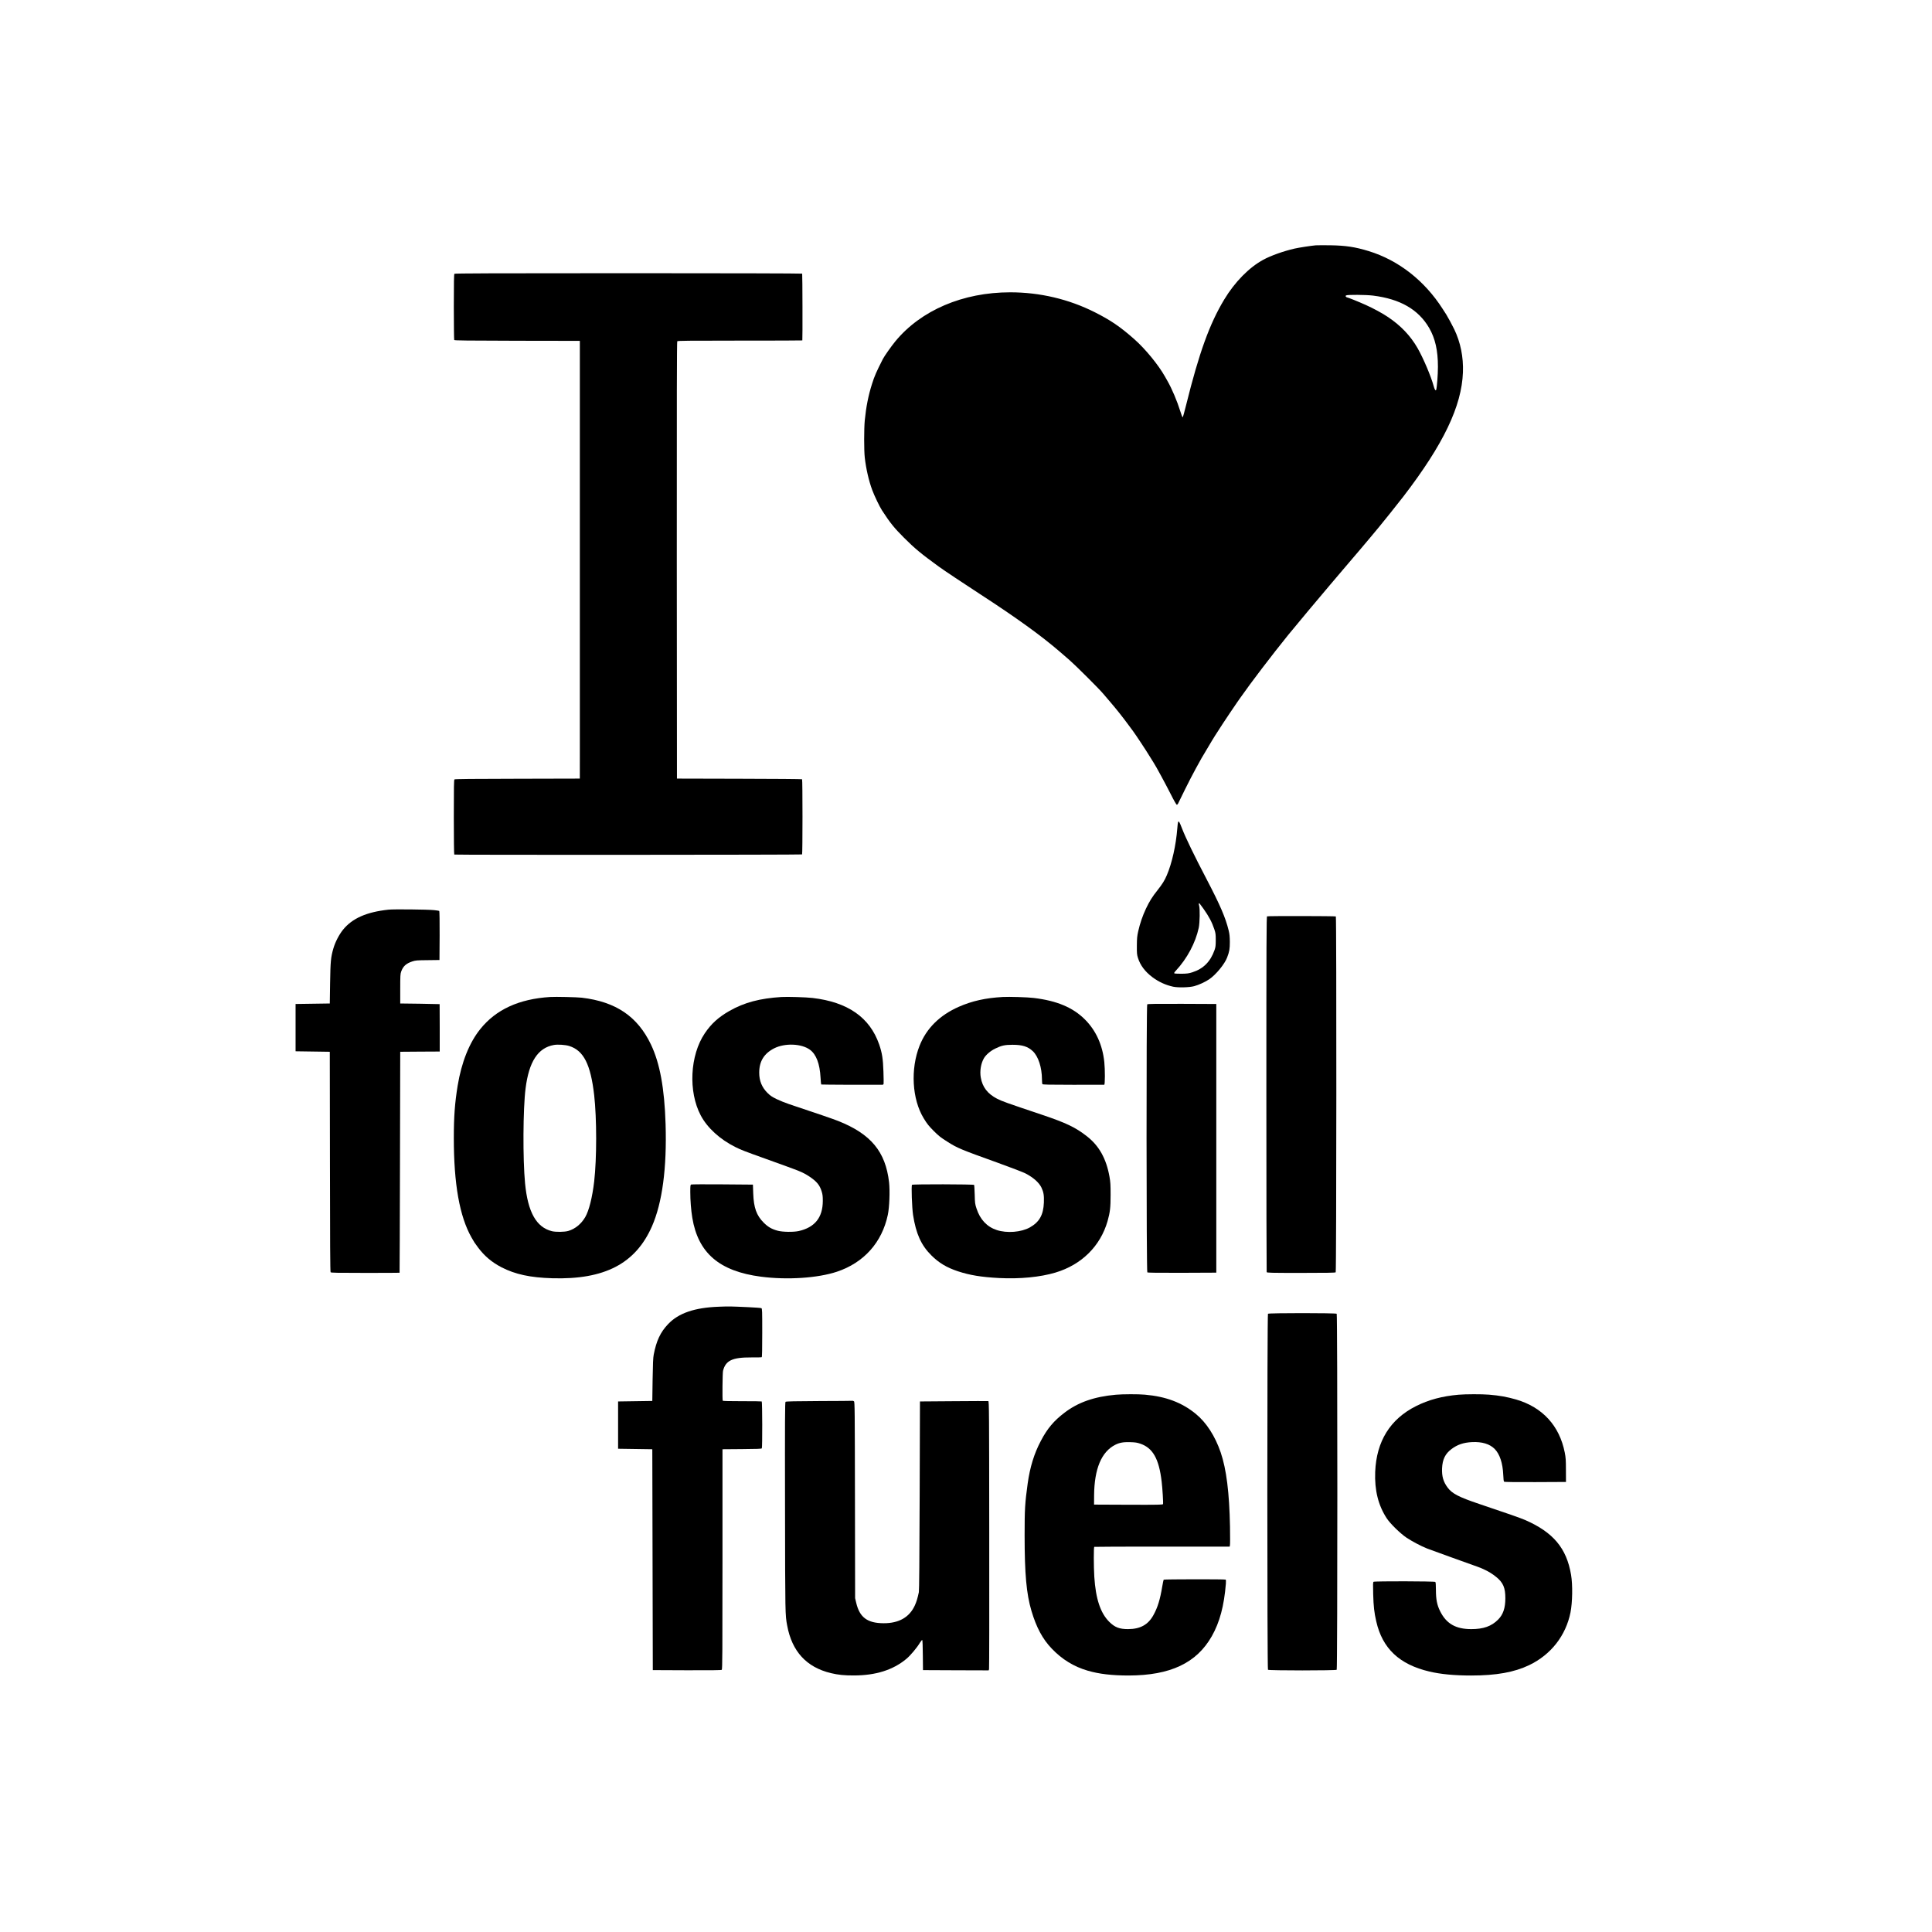 <?xml version="1.0" standalone="no"?>
<!DOCTYPE svg PUBLIC "-//W3C//DTD SVG 1.1//EN"
 "http://www.w3.org/Graphics/SVG/1.1/DTD/svg11.dtd">
<!-- Created with svg_stack (http://github.com/astraw/svg_stack) -->
<svg xmlns:sodipodi="http://sodipodi.sourceforge.net/DTD/sodipodi-0.dtd" xmlns="http://www.w3.org/2000/svg" version="1.1" width="1920.0" height="1920.0">
  <rect width="100%" height="100%" fill="#808080" stroke="none"/>
  <defs/>
  <g id="id0:id0" transform="matrix(1.25,0,0,1.25,0.0,0.0)"><g transform="translate(0,1536) scale(0.04,-0.04)" fill="#ffffff" stroke="none">
<path d="M0 19200 l0 -19200 19200 0 19200 0 0 19200 0 19200 -19200 0 -19200 0 0 -19200z m26750 14292 c30 -6 89 -15 130 -22 366 -59 791 -240 1085 -465 153 -116 392 -345 487 -465 144 -183 214 -286 322 -474 204 -354 285 -635 286 -991 0 -342 -76 -664 -253 -1065 -65 -148 -184 -379 -241 -470 -13 -19 -40 -64 -61 -100 -43 -74 -57 -97 -148 -235 -93 -140 -183 -271 -231 -335 -23 -30 -50 -68 -61 -84 -31 -45 -54 -76 -135 -181 -41 -54 -98 -129 -127 -167 -28 -37 -64 -83 -80 -102 -15 -18 -48 -59 -73 -91 -25 -32 -63 -79 -85 -106 -22 -26 -60 -74 -85 -105 -25 -32 -65 -81 -90 -109 -25 -28 -67 -80 -95 -115 -27 -34 -72 -88 -100 -120 -27 -31 -77 -90 -110 -130 -33 -41 -81 -97 -106 -124 -25 -28 -90 -104 -145 -169 -113 -135 -274 -324 -384 -453 -41 -48 -93 -108 -115 -135 -22 -26 -96 -113 -165 -194 -69 -81 -136 -162 -150 -179 -14 -18 -59 -72 -100 -120 -82 -97 -135 -162 -177 -216 -15 -19 -45 -56 -68 -81 -22 -25 -60 -72 -85 -103 -25 -32 -68 -86 -96 -119 -53 -65 -97 -121 -214 -272 -39 -49 -93 -119 -121 -155 -132 -169 -340 -447 -397 -530 -9 -14 -35 -50 -58 -80 -23 -30 -70 -97 -105 -148 -35 -51 -82 -119 -104 -151 -187 -272 -340 -511 -492 -766 -46 -77 -87 -147 -93 -155 -7 -13 -84 -148 -153 -270 -74 -132 -296 -569 -338 -666 -9 -23 -22 -44 -27 -48 -5 -3 -51 79 -102 182 -81 164 -155 304 -230 437 -45 79 -133 231 -152 260 -10 17 -60 96 -111 177 -146 231 -317 477 -452 648 -147 186 -216 272 -284 350 -436 504 -958 987 -1504 1390 -49 36 -118 88 -155 115 -37 28 -92 67 -122 88 -30 20 -104 71 -165 113 -95 66 -510 342 -705 469 -504 328 -914 612 -1094 760 -824 673 -1151 1360 -1123 2355 19 651 141 1107 420 1568 124 203 334 442 531 601 73 58 307 221 318 221 3 0 43 22 89 48 155 88 369 175 579 236 630 180 1317 174 1995 -19 325 -92 625 -226 943 -420 296 -180 592 -451 869 -793 109 -134 280 -425 375 -637 57 -126 148 -387 163 -467 6 -33 31 -75 39 -67 2 2 36 135 76 294 78 315 79 322 175 661 225 799 484 1369 800 1759 135 168 343 350 505 444 253 147 685 271 1060 305 83 7 564 -2 620 -12z m-10815 -1194 l0 -653 -1244 -2 c-989 -2 -1246 -5 -1253 -15 -10 -17 -10 -8699 0 -8715 6 -10 272 -13 1253 -15 l1244 -3 0 -735 0 -735 -3445 0 -3445 0 0 735 0 735 1240 3 c681 1 1243 6 1247 10 8 8 12 8721 4 8729 -2 2 -563 5 -1247 6 l-1244 2 -3 645 c-1 355 0 650 2 655 2 7 1158 9 3447 8 l3444 -3 0 -652z m7578 -10453 c99 -228 209 -458 347 -720 129 -247 380 -748 413 -825 51 -122 101 -270 128 -380 33 -136 34 -351 1 -463 -86 -297 -347 -550 -659 -639 -110 -32 -359 -31 -477 0 -181 50 -326 133 -453 261 -90 92 -144 176 -176 276 -19 61 -22 92 -22 245 0 145 4 193 23 280 68 312 193 586 362 793 30 38 72 92 93 120 107 149 198 393 260 697 35 174 67 394 67 463 0 45 8 63 21 50 4 -5 37 -75 72 -158z m-14868 -1553 l70 -7 0 -473 0 -473 -215 -3 c-222 -3 -276 -11 -376 -55 -97 -43 -163 -137 -184 -261 -6 -38 -10 -171 -8 -325 l3 -260 390 -5 390 -5 0 -450 0 -450 -387 -3 c-214 -1 -389 -3 -390 -5 -2 -1 -5 -990 -8 -2197 l-5 -2195 -670 0 -670 0 -3 2184 c-1 1581 -5 2188 -13 2197 -9 11 -81 14 -346 16 l-334 3 1 444 c0 244 3 448 6 452 3 5 151 9 329 9 178 0 330 3 339 6 14 5 16 49 16 383 0 532 25 697 143 926 44 87 58 107 129 191 44 52 184 173 201 174 4 0 24 11 45 23 99 62 306 126 495 151 61 9 126 18 142 20 45 7 829 -4 910 -12z m17890 -3642 l0 -3525 -670 0 -670 0 -3 3515 c-1 1933 0 3521 3 3528 3 10 143 12 672 10 l668 -3 0 -3525z m-14921 1896 c282 -42 443 -90 642 -192 439 -225 726 -664 855 -1309 124 -618 142 -1556 43 -2225 -65 -441 -195 -824 -365 -1074 -30 -43 -64 -94 -76 -112 -34 -50 -201 -214 -271 -267 -226 -170 -537 -285 -902 -334 -194 -26 -719 -26 -905 1 -455 63 -753 194 -995 436 -416 416 -601 1118 -602 2290 0 586 41 986 141 1371 109 417 262 700 512 946 111 109 126 121 262 208 252 160 573 254 947 279 137 9 610 -3 714 -18z m4561 -1 c625 -84 999 -314 1218 -751 103 -204 148 -429 151 -739 l1 -200 -594 -3 c-386 -1 -598 1 -606 8 -7 6 -14 57 -18 137 -14 281 -102 480 -254 576 -103 65 -280 96 -440 77 -271 -33 -475 -182 -539 -395 -28 -92 -26 -270 4 -355 56 -163 139 -256 313 -353 66 -37 135 -62 584 -214 683 -230 666 -223 865 -321 446 -218 675 -498 765 -937 41 -202 50 -528 20 -725 -42 -279 -145 -526 -300 -720 -277 -346 -643 -524 -1225 -596 -205 -26 -702 -26 -920 0 -272 31 -458 74 -640 147 -168 67 -238 107 -367 211 -63 51 -193 196 -193 215 0 4 -9 16 -20 28 -35 37 -119 221 -150 327 -60 212 -93 485 -88 733 l3 150 600 0 600 0 7 -165 c10 -253 55 -400 167 -543 82 -104 173 -165 311 -208 67 -21 94 -24 250 -24 155 0 184 3 250 23 213 66 341 181 407 365 24 66 27 86 27 232 1 147 -1 165 -24 225 -43 115 -110 192 -243 280 -105 70 -210 115 -547 235 -829 297 -851 306 -1045 415 -178 99 -398 298 -495 445 -158 243 -230 510 -230 854 0 273 72 584 178 771 99 174 250 345 399 451 294 209 677 332 1133 363 128 9 570 -4 685 -19z m4390 1 c284 -39 445 -84 640 -177 278 -133 470 -324 595 -594 104 -223 144 -438 138 -745 l-3 -175 -600 0 -600 0 -7 105 c-18 277 -71 441 -180 548 -65 64 -95 83 -178 110 -206 69 -456 42 -643 -69 -174 -104 -256 -255 -257 -474 0 -249 140 -442 405 -561 33 -14 296 -106 585 -204 581 -197 656 -225 823 -309 464 -235 684 -536 758 -1036 24 -161 25 -442 4 -595 -58 -409 -233 -728 -530 -969 -243 -197 -553 -311 -995 -367 -200 -26 -707 -26 -925 0 -667 78 -1049 285 -1269 687 -116 212 -183 541 -187 922 -1 111 2 192 7 197 7 7 230 9 605 8 l594 -3 6 -175 c9 -238 38 -343 136 -490 95 -145 236 -236 420 -271 84 -16 329 -6 408 15 171 47 311 151 382 282 53 99 68 169 67 329 0 139 -2 155 -26 217 -55 139 -145 227 -353 343 -61 34 -86 44 -822 309 -434 157 -525 195 -679 286 -344 204 -559 479 -654 837 -54 204 -67 519 -30 738 59 348 172 578 393 796 116 114 222 189 391 274 265 134 550 206 906 229 125 8 570 -4 675 -18z m3590 -2771 l0 -2650 -670 0 -670 0 -3 2640 c-1 1452 0 2646 3 2653 3 10 143 12 672 10 l668 -3 0 -2650z m-9220 -3376 c99 -6 183 -14 188 -18 4 -4 6 -217 5 -474 l-3 -467 -220 -3 c-171 -3 -233 -7 -280 -21 -153 -44 -234 -122 -271 -261 -19 -70 -20 -615 -1 -616 6 0 183 -1 392 -2 l380 -2 0 -455 0 -455 -390 -5 -390 -5 -5 -2195 -5 -2195 -673 0 -673 0 1 2173 c0 1195 -2 2183 -6 2197 l-6 25 -340 2 -340 3 0 448 c1 246 4 452 7 457 3 5 141 9 336 8 260 0 333 2 339 12 5 7 8 179 9 381 0 202 5 410 11 461 22 201 90 404 182 545 57 87 144 183 202 222 22 14 51 34 65 44 47 32 185 95 261 120 135 44 279 67 560 91 67 5 459 -3 665 -15z m11620 -3649 l0 -3525 -673 0 -672 0 0 3519 c0 1935 3 3522 6 3527 3 5 282 8 672 7 l667 -3 0 -3525z m-3615 1891 c497 -85 849 -299 1091 -666 271 -409 389 -989 393 -1925 l1 -365 -1339 -3 c-1048 -2 -1342 -5 -1354 -14 -13 -11 -14 -54 -9 -318 4 -172 13 -366 22 -445 58 -507 240 -814 528 -891 29 -8 93 -14 144 -14 178 0 314 51 424 160 36 36 74 81 84 100 63 121 79 156 111 254 39 121 78 296 89 398 4 37 13 72 20 78 8 7 207 9 606 8 l594 -3 -2 -75 c-8 -253 -82 -617 -170 -824 -188 -447 -467 -716 -893 -861 -509 -174 -1343 -160 -1812 29 -115 46 -156 68 -258 134 -239 155 -421 355 -540 591 -75 150 -149 363 -195 556 -98 420 -127 1546 -56 2185 13 114 49 357 60 400 73 289 110 396 198 578 120 245 276 439 483 597 253 193 534 299 915 344 50 6 104 13 120 15 17 2 163 3 325 1 245 -3 316 -7 420 -24z m6855 0 c426 -66 707 -192 931 -415 145 -145 238 -296 303 -493 60 -177 80 -316 83 -583 l3 -185 -605 0 -605 0 -2 55 c-16 366 -113 585 -296 674 -308 149 -772 24 -907 -244 -55 -110 -75 -266 -49 -392 19 -94 82 -210 153 -280 103 -104 211 -159 516 -261 91 -31 327 -111 525 -177 482 -163 683 -255 880 -403 105 -78 154 -126 227 -217 127 -160 208 -352 255 -606 14 -79 18 -152 18 -364 0 -240 -3 -276 -24 -380 -64 -308 -187 -544 -396 -755 -278 -281 -593 -414 -1140 -481 -183 -23 -675 -22 -880 1 -519 58 -837 180 -1079 414 -269 261 -388 619 -390 1171 l-1 225 600 0 600 0 6 -170 c11 -289 72 -449 226 -596 137 -131 273 -179 501 -179 436 1 692 234 692 630 0 187 -40 294 -148 398 -114 111 -251 189 -457 261 -66 23 -137 49 -158 57 -21 8 -126 46 -235 85 -685 246 -756 276 -942 397 -348 226 -540 503 -622 899 -19 92 -22 140 -23 333 0 237 8 308 52 479 142 548 555 911 1213 1065 89 21 201 38 390 60 19 2 172 3 340 1 253 -2 329 -6 445 -24z m-12825 -2051 l6 -1945 21 -91 c70 -306 237 -434 564 -434 183 0 303 31 421 109 84 56 122 93 172 174 74 117 118 265 136 459 7 78 10 711 10 1888 0 974 2 1775 5 1780 3 6 278 9 664 9 533 0 661 -2 670 -13 8 -9 10 -756 9 -2657 l-3 -2644 -643 0 -644 0 -1 305 -2 305 -19 0 c-13 0 -34 -24 -65 -76 -25 -41 -67 -102 -92 -135 -63 -80 -201 -210 -274 -258 -33 -22 -71 -47 -85 -56 -67 -44 -264 -117 -401 -149 -250 -57 -610 -61 -854 -10 -294 62 -535 202 -678 394 -104 140 -177 313 -218 518 -49 247 -49 244 -49 2423 0 1122 3 2043 6 2047 3 3 306 5 672 4 l667 -2 5 -1945z"/>
<path d="M26733 32551 c-47 -8 -58 -15 -49 -30 9 -14 37 -26 240 -106 506 -200 856 -428 1072 -700 92 -115 212 -312 274 -449 15 -34 39 -86 53 -116 45 -98 129 -332 163 -454 19 -66 37 -122 40 -125 15 -16 33 41 50 162 26 183 27 570 1 707 -37 200 -119 407 -213 540 -58 82 -230 249 -314 305 -205 136 -466 224 -777 260 -130 15 -460 19 -540 6z"/>
<path d="M23800 20473 c0 -3 7 -45 16 -92 21 -111 14 -328 -14 -451 -61 -263 -191 -516 -382 -745 -37 -44 -77 -89 -89 -99 -54 -49 -19 -60 172 -53 147 5 214 20 306 66 203 104 345 310 373 543 19 151 -17 306 -113 487 -84 158 -222 350 -251 351 -10 0 -18 -3 -18 -7z"/>
<path d="M11027 17649 c-141 -19 -248 -76 -345 -186 -177 -199 -255 -494 -283 -1068 -16 -324 -6 -1282 15 -1487 37 -366 111 -619 220 -763 137 -180 267 -245 492 -245 182 0 278 37 402 155 161 152 242 387 301 875 35 285 47 1068 22 1430 -51 752 -179 1099 -459 1239 -90 46 -243 67 -365 50z"/>
<path d="M22290 9745 c-114 -27 -184 -67 -281 -161 -75 -74 -94 -100 -138 -188 -54 -110 -92 -227 -116 -363 -29 -166 -44 -527 -23 -548 7 -7 1398 -8 1405 -1 12 11 -24 454 -49 606 -59 366 -208 578 -454 645 -85 23 -263 28 -344 10z"/>
</g>
</g>
  <g id="id1:id1" transform="matrix(1.25,0,0,1.25,0.0,0.0)"><g transform="translate(0,1536) scale(0.04,-0.04)" fill="#000000" stroke="none">
<path d="M26150 33524 c-96 -9 -339 -46 -420 -65 -225 -52 -468 -139 -620 -221 -283 -153 -569 -444 -778 -792 -291 -482 -500 -1061 -756 -2093 -33 -137 -65 -248 -70 -248 -5 0 -27 56 -48 125 -61 197 -166 445 -252 595 -12 22 -35 63 -51 90 -130 232 -391 550 -607 741 -281 249 -474 380 -790 539 -517 260 -1091 395 -1679 395 -940 0 -1774 -356 -2285 -976 -80 -98 -214 -288 -246 -349 -129 -254 -167 -340 -216 -496 -72 -225 -118 -458 -144 -724 -16 -168 -16 -599 0 -740 26 -224 79 -457 148 -644 41 -111 147 -333 195 -406 164 -252 240 -346 439 -545 205 -206 340 -318 690 -572 85 -63 525 -356 812 -542 737 -479 1228 -834 1598 -1154 47 -41 130 -113 185 -160 122 -106 588 -570 670 -668 33 -40 98 -116 145 -170 108 -125 255 -310 349 -439 41 -55 86 -116 100 -135 46 -61 264 -390 330 -500 35 -58 71 -116 81 -130 39 -57 240 -428 339 -624 65 -130 112 -211 121 -211 8 0 20 11 26 25 215 442 293 592 468 905 6 11 18 31 27 45 9 14 55 93 104 175 49 83 108 182 133 220 141 220 178 276 288 440 66 99 134 198 150 221 16 23 44 63 63 90 219 313 624 844 956 1255 114 141 652 785 836 1000 101 119 216 253 254 299 39 46 90 107 115 135 25 28 77 89 115 135 39 46 88 105 111 130 22 25 111 131 198 235 86 105 167 201 179 215 35 39 371 460 483 605 794 1035 1156 1791 1181 2465 11 304 -47 593 -173 856 -37 77 -130 249 -159 294 -12 19 -44 69 -71 110 -360 563 -878 967 -1469 1149 -275 84 -458 111 -770 116 -132 1 -260 1 -285 -1z m1139 -999 c540 -67 903 -276 1116 -642 121 -209 175 -447 175 -773 0 -160 -20 -416 -35 -459 -10 -26 -32 7 -50 76 -50 188 -208 560 -321 756 -140 243 -331 444 -584 614 -112 76 -293 174 -447 243 -142 64 -356 150 -372 150 -5 0 -14 6 -20 14 -10 11 -8 17 6 25 28 16 389 13 532 -4z"/>
<path d="M9032 32958 c-9 -9 -12 -169 -12 -657 0 -356 4 -652 8 -659 7 -10 260 -13 1253 -15 l1244 -2 0 -4350 0 -4350 -1239 -3 c-895 -1 -1243 -5 -1253 -13 -11 -9 -13 -143 -13 -750 0 -452 4 -740 9 -744 16 -9 6904 -6 6913 3 11 11 11 1483 0 1494 -4 4 -566 9 -1247 10 l-1240 3 -3 4339 c-1 3227 1 4342 9 4353 10 11 213 13 1247 13 679 0 1237 1 1239 4 6 6 3 1317 -3 1327 -3 5 -1535 9 -3453 9 -2668 0 -3450 -3 -3459 -12z"/>
<path d="M23415 22060 c-4 -6 -10 -61 -15 -123 -26 -335 -106 -694 -209 -934 -45 -106 -91 -178 -184 -296 -105 -131 -161 -221 -231 -369 -66 -140 -118 -292 -153 -447 -22 -98 -26 -142 -27 -286 -1 -152 1 -178 22 -245 46 -146 141 -273 288 -383 123 -92 262 -156 409 -188 98 -22 324 -16 420 10 94 25 221 84 302 139 132 91 305 302 353 431 46 120 54 171 54 311 -1 103 -6 156 -23 225 -62 255 -167 499 -436 1015 -249 475 -419 827 -490 1010 -55 142 -64 156 -80 130z m507 -1725 c106 -150 168 -266 214 -406 25 -75 28 -98 28 -214 0 -109 -4 -140 -23 -195 -81 -232 -222 -375 -442 -445 -72 -23 -103 -27 -214 -29 -71 0 -136 3 -143 7 -10 7 -2 21 30 55 223 240 390 553 454 852 21 99 26 380 7 442 -12 40 -6 56 13 36 7 -7 41 -53 76 -103z"/>
<path d="M7724 20320 c-438 -46 -724 -173 -907 -400 -79 -99 -156 -248 -192 -375 -50 -175 -57 -252 -64 -685 l-6 -405 -340 -5 -340 -5 0 -470 0 -470 340 -5 340 -5 3 -2184 c1 -1594 5 -2188 13 -2198 9 -11 133 -13 690 -13 374 0 680 1 681 3 2 1 5 990 8 2197 l5 2195 393 3 392 2 0 470 c0 259 -1 471 -2 472 -2 1 -178 5 -393 8 l-390 5 0 290 c0 254 2 296 18 342 38 108 98 163 223 204 63 21 90 23 304 25 l235 3 3 482 c1 274 -2 487 -7 492 -5 5 -53 13 -107 18 -138 13 -802 20 -900 9z"/>
<path d="M25184 20187 c-12 -7 -14 -488 -14 -3532 0 -1938 3 -3530 6 -3539 6 -14 75 -16 683 -16 513 0 680 3 689 12 15 15 18 7063 3 7073 -15 9 -1351 11 -1367 2z"/>
<path d="M10935 18584 c-621 -39 -1078 -249 -1390 -639 -218 -271 -373 -661 -449 -1125 -56 -344 -76 -615 -76 -1040 0 -914 114 -1555 351 -1975 56 -98 56 -99 131 -200 126 -169 274 -294 467 -394 273 -140 570 -204 1006 -217 1041 -31 1657 290 1983 1031 206 470 298 1160 271 2034 -22 712 -114 1210 -291 1581 -267 558 -696 849 -1373 930 -93 11 -524 21 -630 14z m379 -974 c287 -90 426 -366 496 -980 52 -461 52 -1258 0 -1710 -37 -319 -103 -581 -178 -711 -80 -137 -201 -235 -337 -275 -74 -22 -246 -24 -325 -5 -310 77 -479 378 -534 952 -46 480 -41 1484 10 1884 67 533 245 808 562 865 76 14 229 4 306 -20z"/>
<path d="M15535 18584 c-433 -27 -742 -109 -1037 -277 -219 -125 -362 -255 -490 -445 -295 -437 -331 -1159 -80 -1632 131 -247 380 -475 689 -629 112 -56 179 -82 598 -232 198 -71 383 -138 410 -148 28 -10 84 -31 125 -46 166 -60 244 -97 335 -158 148 -99 207 -170 246 -297 19 -60 23 -98 23 -190 -1 -329 -159 -526 -479 -598 -105 -23 -319 -20 -416 6 -120 32 -194 75 -280 161 -143 143 -198 296 -208 581 l-6 175 -605 5 c-333 3 -613 1 -622 -3 -16 -7 -18 -24 -18 -147 0 -172 15 -358 40 -514 116 -701 538 -1063 1365 -1171 524 -68 1128 -28 1510 99 535 179 895 581 1011 1130 32 149 44 477 25 647 -70 610 -362 962 -1014 1220 -83 34 -454 161 -977 335 -74 25 -185 70 -247 100 -91 45 -125 68 -180 123 -110 110 -163 239 -163 401 0 226 96 381 297 484 214 108 544 95 711 -28 125 -91 196 -277 211 -554 4 -72 10 -134 13 -137 4 -4 991 -8 1219 -5 9 0 19 8 21 18 3 9 1 118 -3 242 -8 255 -27 374 -85 542 -187 537 -623 841 -1324 923 -123 15 -498 26 -615 19z"/>
<path d="M19930 18584 c-342 -19 -610 -79 -874 -195 -380 -168 -643 -429 -779 -774 -183 -463 -150 -1060 81 -1440 70 -115 99 -151 202 -255 105 -104 132 -125 274 -215 191 -122 265 -153 981 -410 270 -97 527 -196 572 -220 154 -81 266 -181 313 -280 43 -91 53 -155 48 -296 -10 -247 -89 -387 -277 -494 -173 -97 -457 -120 -660 -53 -195 64 -331 209 -402 428 -29 88 -32 108 -36 276 -3 100 -8 187 -12 193 -9 14 -1219 17 -1234 2 -17 -17 -1 -458 21 -601 59 -374 162 -601 362 -800 151 -151 305 -243 530 -318 238 -78 464 -115 819 -134 413 -21 816 18 1120 109 518 155 892 525 1035 1023 49 175 60 268 60 520 0 201 -3 254 -22 362 -64 359 -206 613 -447 802 -227 178 -412 267 -900 431 -704 236 -793 268 -889 318 -187 97 -289 230 -322 419 -23 128 2 281 62 384 40 69 131 147 224 192 124 61 192 76 345 76 196 0 304 -34 404 -128 109 -104 180 -322 181 -561 0 -44 4 -86 9 -93 6 -10 126 -13 612 -13 332 0 610 1 617 1 16 0 17 304 1 452 -36 340 -166 626 -384 844 -238 239 -559 374 -1020 429 -119 15 -490 26 -615 19z"/>
<path d="M22802 18438 c-19 -19 -17 -5311 2 -5327 9 -8 199 -10 692 -9 l679 3 0 2670 0 2670 -680 3 c-521 2 -684 -1 -693 -10z"/>
<path d="M14290 12428 c-484 -17 -805 -127 -1013 -348 -151 -159 -231 -329 -284 -605 -12 -61 -17 -179 -22 -500 l-6 -420 -340 -5 -340 -5 0 -470 0 -470 340 -5 340 -5 5 -2195 5 -2195 679 -3 c494 -1 682 1 692 9 12 10 14 362 14 2198 l0 2186 387 3 c294 2 389 5 395 15 12 18 10 925 -2 932 -5 3 -180 6 -389 5 -249 0 -382 3 -386 10 -10 17 -5 552 6 595 52 204 184 267 561 265 109 -1 202 1 208 5 7 4 10 167 10 485 0 446 -1 480 -17 489 -10 5 -128 14 -263 20 -355 16 -377 17 -580 9z"/>
<path d="M25202 12288 c-17 -17 -17 -7059 0 -7076 17 -17 1349 -17 1366 0 17 17 17 7059 0 7076 -17 17 -1349 17 -1366 0z"/>
<path d="M22180 10679 c-428 -38 -750 -150 -1020 -356 -215 -163 -344 -316 -473 -563 -133 -251 -216 -523 -261 -845 -54 -394 -61 -505 -61 -1030 0 -770 36 -1165 136 -1503 98 -329 221 -559 403 -749 205 -215 438 -358 715 -439 226 -66 483 -96 816 -96 827 2 1348 248 1651 782 157 278 243 600 279 1042 3 45 2 79 -4 82 -15 10 -1223 8 -1232 -1 -4 -4 -17 -66 -29 -138 -42 -254 -90 -413 -173 -563 -106 -195 -262 -281 -507 -282 -171 0 -261 35 -371 143 -177 175 -271 459 -299 897 -13 208 -13 587 -1 595 6 3 613 5 1350 5 l1341 0 6 27 c4 15 4 182 1 372 -13 672 -71 1138 -185 1473 -111 325 -286 596 -496 767 -276 225 -591 344 -1011 381 -129 12 -439 11 -575 -1z m484 -973 c250 -85 372 -301 425 -756 16 -130 34 -428 27 -445 -5 -13 -90 -15 -688 -13 l-683 3 1 185 c5 528 147 867 423 1005 84 42 160 55 296 51 98 -3 135 -8 199 -30z"/>
<path d="M28990 10679 c-327 -29 -593 -100 -844 -226 -515 -258 -789 -700 -813 -1308 -14 -366 61 -666 231 -925 70 -106 268 -299 391 -382 112 -74 289 -168 410 -216 44 -17 258 -95 475 -173 572 -204 579 -207 645 -237 97 -44 175 -92 253 -155 138 -112 182 -214 182 -422 0 -195 -44 -326 -144 -426 -131 -132 -291 -189 -532 -189 -310 0 -496 107 -620 355 -62 124 -84 236 -84 425 0 100 -4 150 -12 158 -15 15 -1204 17 -1227 3 -12 -8 -13 -48 -8 -243 7 -246 20 -366 61 -544 122 -538 458 -856 1056 -997 224 -53 497 -79 830 -79 499 0 857 64 1155 207 431 207 727 585 820 1048 39 198 45 549 11 747 -89 529 -354 844 -911 1088 -90 39 -354 132 -918 321 -405 137 -534 204 -624 324 -86 115 -117 223 -111 382 8 178 62 289 186 383 118 89 238 130 407 139 201 10 354 -36 454 -137 100 -103 159 -280 169 -512 3 -82 9 -132 17 -138 8 -7 222 -9 621 -8 l609 3 -1 235 c0 200 -4 252 -23 348 -105 535 -442 902 -968 1056 -177 51 -331 79 -537 96 -148 12 -467 11 -606 -1z"/>
<path d="M16281 10553 c-471 -2 -658 -6 -668 -15 -11 -9 -13 -340 -10 -2102 3 -2149 3 -2132 43 -2346 95 -513 383 -827 866 -944 146 -35 268 -48 463 -47 432 1 775 109 1039 329 80 66 207 217 270 321 22 35 42 59 47 54 5 -5 10 -141 11 -303 l3 -295 653 -3 652 -2 8 22 c4 13 6 1216 4 2675 -2 2466 -3 2652 -19 2655 -9 2 -318 1 -687 -2 l-671 -5 -6 -1870 c-4 -1286 -9 -1886 -16 -1921 -26 -122 -48 -194 -80 -263 -107 -236 -318 -356 -623 -354 -321 2 -474 116 -542 405 l-22 93 -3 1950 c-3 1811 -4 1951 -20 1963 -9 6 -22 11 -27 10 -6 -2 -305 -4 -665 -5z"/>
</g>
</g>
</svg>
